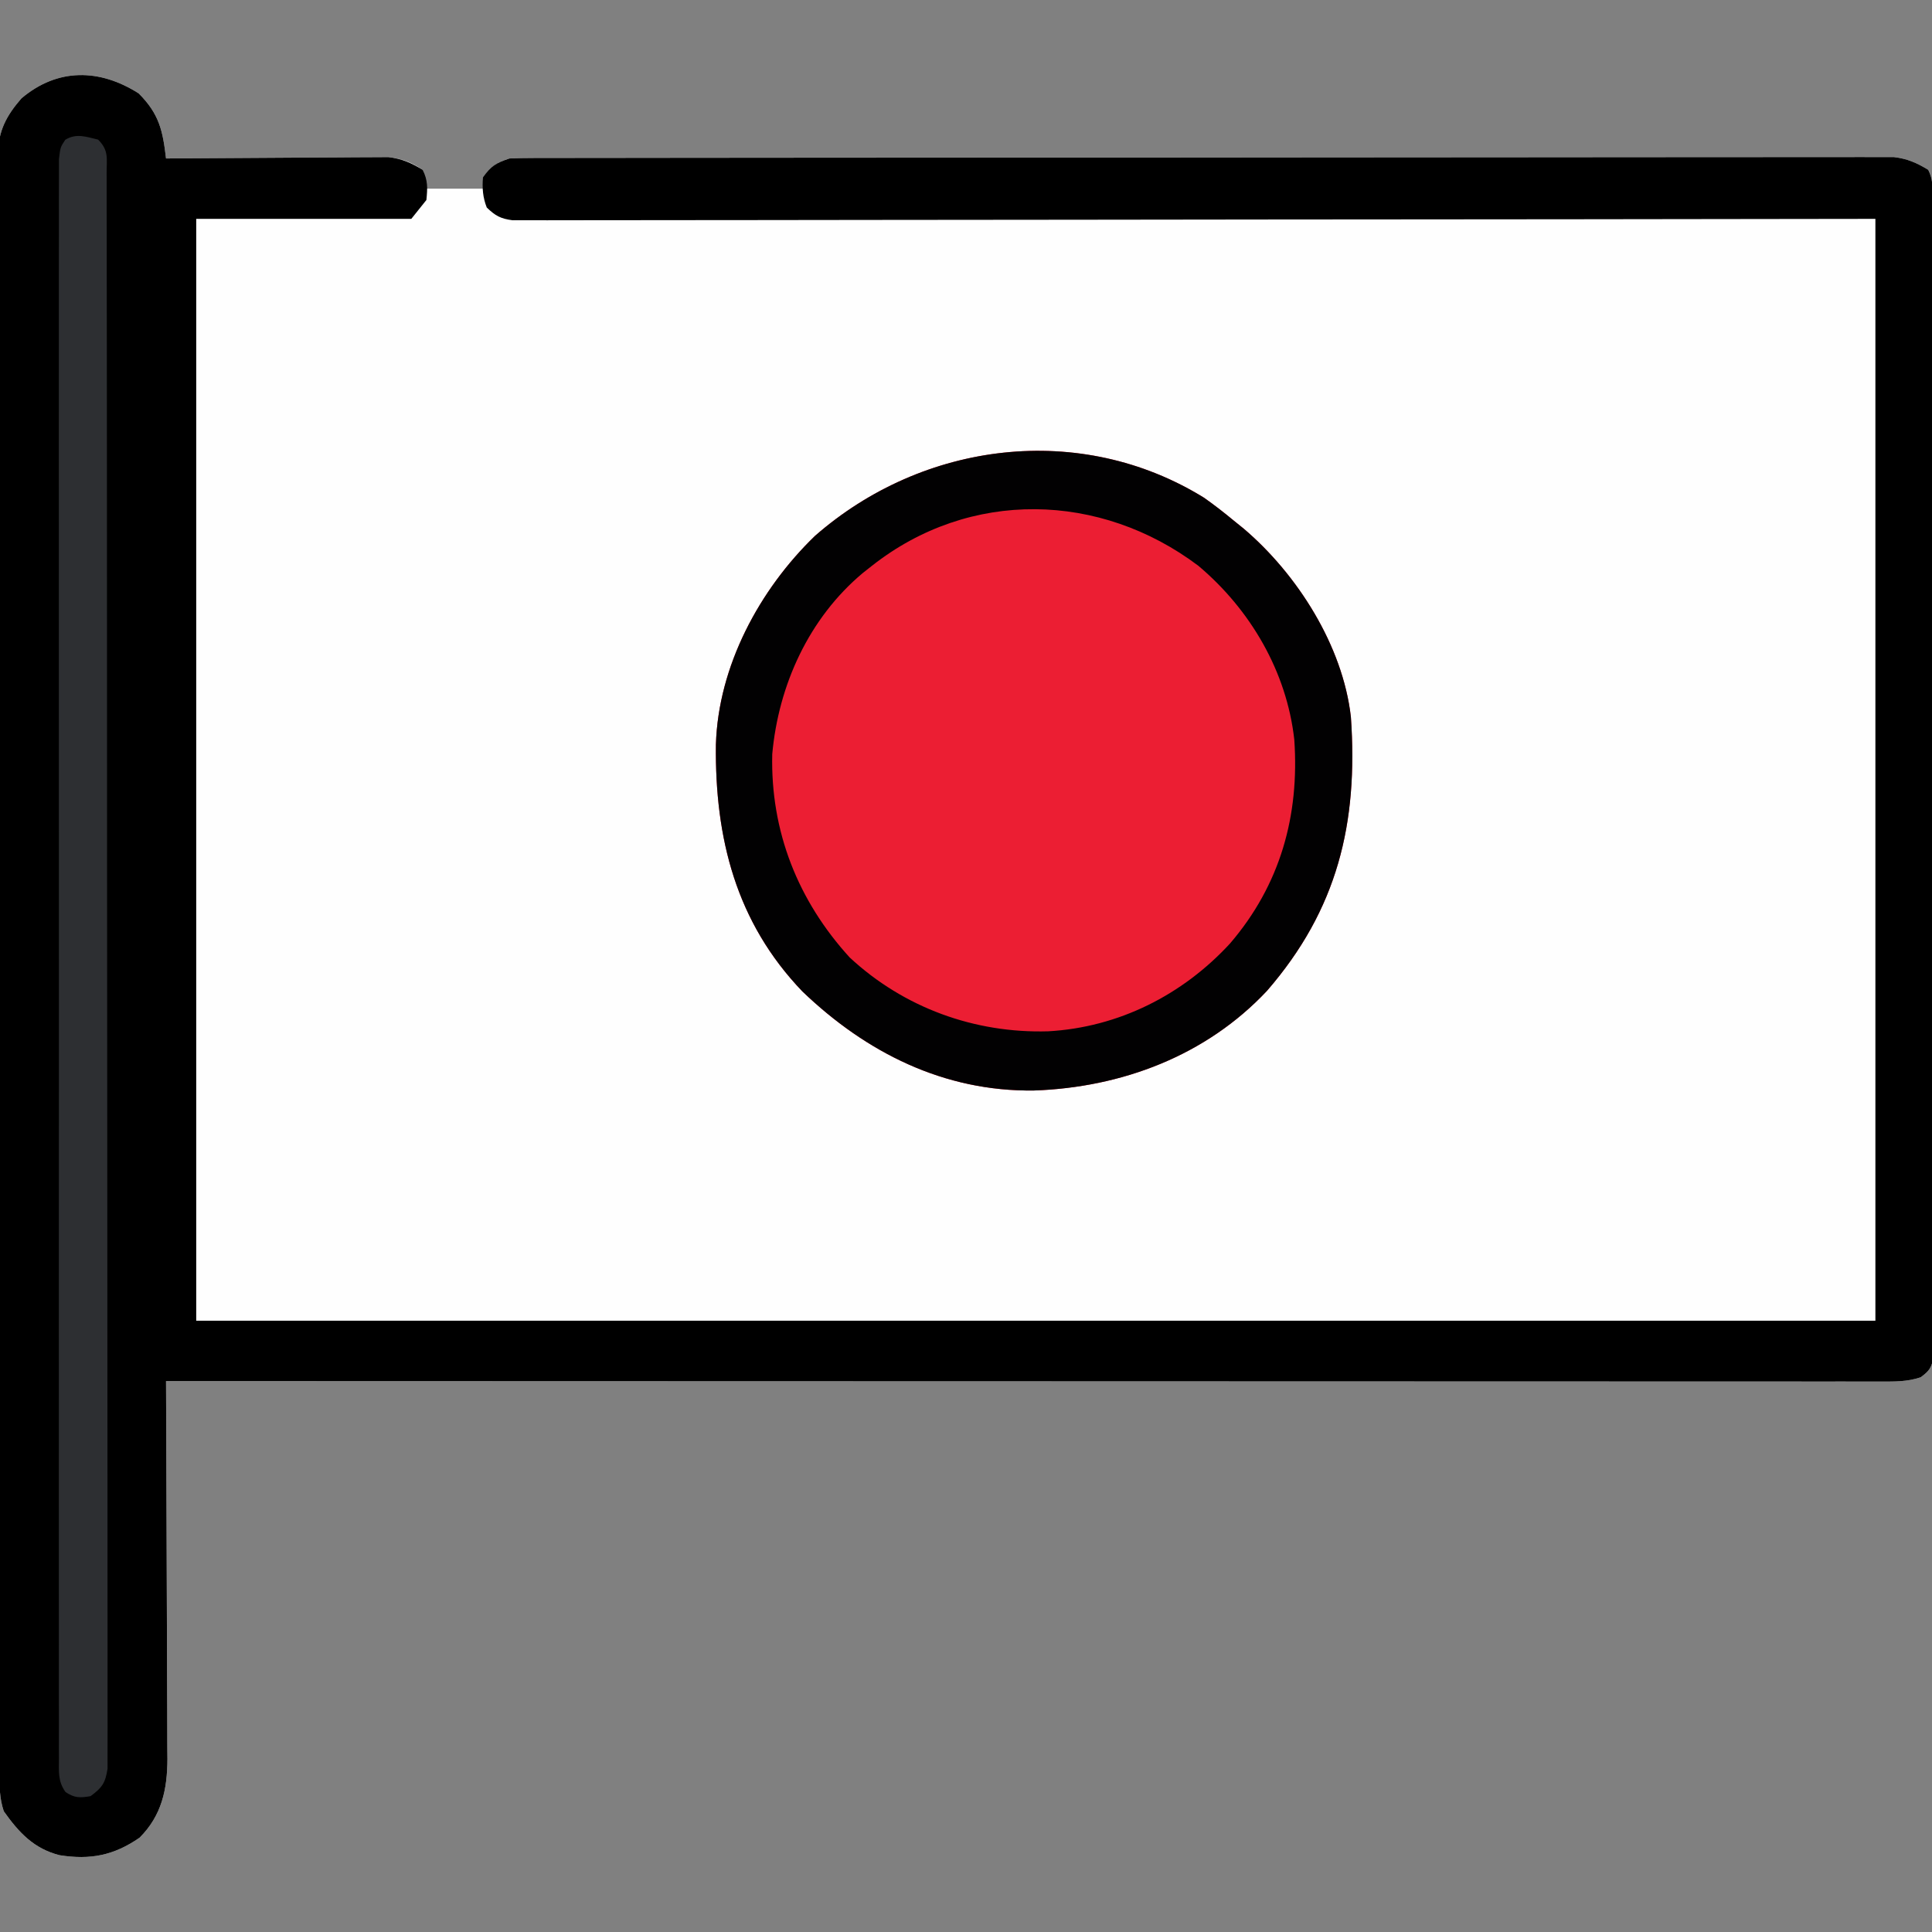 <?xml version="1.0" encoding="UTF-8"?>
<svg version="1.1" xmlns="http://www.w3.org/2000/svg" width="512" height="512">
<rect width="100%" height="100%" fill="#808080" stroke="none"/>
<path d="M0 0 C5.46 5.46 6.394 9.902 7.25 17.25 C8.013 17.243 8.777 17.237 9.563 17.23 C16.772 17.17 23.981 17.124 31.191 17.095 C34.896 17.079 38.602 17.058 42.308 17.024 C45.887 16.991 49.466 16.973 53.045 16.965 C54.408 16.96 55.771 16.949 57.133 16.933 C59.048 16.911 60.963 16.91 62.877 16.909 C63.966 16.903 65.054 16.896 66.175 16.889 C69.843 17.32 72.184 18.188 75.25 20.25 C75.745 22.725 75.745 22.725 76.25 25.25 C81.2 25.25 86.15 25.25 91.25 25.25 C91.58 23.93 91.91 22.61 92.25 21.25 C94.22 18.832 95.205 18.265 98.25 17.25 C100.292 17.155 102.337 17.121 104.381 17.119 C105.672 17.115 106.963 17.111 108.293 17.107 C109.735 17.108 111.176 17.109 112.617 17.11 C114.142 17.107 115.666 17.104 117.19 17.101 C121.391 17.092 125.591 17.091 129.791 17.09 C134.317 17.088 138.842 17.081 143.368 17.074 C153.269 17.06 163.17 17.054 173.07 17.05 C179.25 17.047 185.429 17.043 191.608 17.038 C208.709 17.026 225.81 17.016 242.912 17.012 C244.006 17.012 245.101 17.012 246.229 17.012 C247.327 17.012 248.425 17.011 249.555 17.011 C251.779 17.011 254.004 17.01 256.228 17.01 C257.331 17.01 258.434 17.009 259.571 17.009 C277.453 17.005 295.335 16.988 313.217 16.964 C331.567 16.941 349.916 16.928 368.265 16.927 C378.572 16.926 388.878 16.92 399.185 16.902 C407.96 16.887 416.735 16.882 425.51 16.89 C429.989 16.894 434.468 16.893 438.946 16.879 C443.045 16.866 447.144 16.867 451.243 16.88 C452.727 16.881 454.211 16.878 455.694 16.87 C457.71 16.859 459.726 16.868 461.742 16.878 C462.862 16.877 463.982 16.877 465.136 16.876 C468.738 17.309 471.155 18.384 474.25 20.25 C475.521 22.792 475.378 24.56 475.381 27.407 C475.385 28.507 475.389 29.606 475.393 30.739 C475.392 31.956 475.391 33.174 475.39 34.429 C475.395 36.358 475.395 36.358 475.399 38.326 C475.408 41.907 475.409 45.488 475.41 49.069 C475.412 52.927 475.419 56.784 475.426 60.642 C475.44 69.082 475.446 77.522 475.45 85.962 C475.453 91.228 475.457 96.494 475.462 101.76 C475.474 116.331 475.484 130.901 475.488 145.472 C475.488 146.404 475.488 147.337 475.488 148.299 C475.488 149.234 475.489 150.169 475.489 151.133 C475.489 153.028 475.49 154.923 475.49 156.819 C475.49 157.759 475.491 158.699 475.491 159.667 C475.495 174.91 475.512 190.153 475.536 205.396 C475.559 221.032 475.572 236.668 475.573 252.304 C475.574 261.088 475.58 269.873 475.598 278.657 C475.613 286.136 475.618 293.614 475.61 301.092 C475.606 304.91 475.607 308.728 475.621 312.546 C475.636 316.679 475.628 320.811 475.617 324.944 C475.626 326.16 475.634 327.375 475.642 328.628 C475.635 329.73 475.629 330.832 475.622 331.967 C475.623 333.399 475.623 333.399 475.624 334.86 C475.179 337.703 474.538 338.556 472.25 340.25 C468.66 341.447 465.401 341.386 461.666 341.373 C460.882 341.374 460.099 341.375 459.291 341.377 C456.644 341.379 453.997 341.375 451.35 341.37 C449.442 341.371 447.533 341.372 445.625 341.373 C440.364 341.375 435.104 341.371 429.843 341.366 C424.176 341.362 418.51 341.363 412.843 341.364 C403.019 341.364 393.196 341.361 383.372 341.356 C369.169 341.348 354.966 341.345 340.762 341.344 C317.72 341.342 294.678 341.335 271.636 341.325 C249.248 341.316 226.861 341.309 204.473 341.305 C203.783 341.305 203.093 341.305 202.382 341.305 C195.455 341.303 188.527 341.302 181.599 341.301 C123.483 341.29 65.366 341.273 7.25 341.25 C7.253 341.799 7.256 342.348 7.258 342.914 C7.325 356.303 7.374 369.691 7.405 383.08 C7.421 389.555 7.442 396.029 7.476 402.504 C7.509 408.754 7.527 415.005 7.535 421.255 C7.54 423.638 7.551 426.02 7.567 428.403 C7.589 431.745 7.592 435.086 7.591 438.428 C7.601 439.409 7.612 440.39 7.623 441.401 C7.587 449.421 6.142 456.358 0.25 462.25 C-6.589 466.98 -12.816 468.192 -20.988 466.895 C-27.819 465.137 -31.736 460.902 -35.75 455.25 C-36.914 451.757 -36.892 448.63 -36.884 444.998 C-36.887 444.25 -36.889 443.502 -36.891 442.732 C-36.898 440.207 -36.898 437.682 -36.897 435.156 C-36.9 433.336 -36.904 431.515 -36.908 429.694 C-36.918 424.675 -36.922 419.656 -36.925 414.636 C-36.929 409.229 -36.938 403.822 -36.947 398.415 C-36.967 385.35 -36.977 372.285 -36.986 359.219 C-36.99 353.071 -36.995 346.922 -37.001 340.773 C-37.018 320.341 -37.032 299.909 -37.039 279.477 C-37.041 274.173 -37.043 268.869 -37.045 263.565 C-37.046 262.247 -37.046 260.929 -37.047 259.571 C-37.055 238.204 -37.08 216.837 -37.113 195.47 C-37.146 173.546 -37.164 151.623 -37.167 129.699 C-37.169 117.384 -37.178 105.07 -37.203 92.755 C-37.225 82.27 -37.233 71.784 -37.224 61.299 C-37.219 55.947 -37.221 50.596 -37.24 45.244 C-37.258 40.346 -37.257 35.449 -37.241 30.551 C-37.239 28.778 -37.243 27.004 -37.255 25.231 C-37.27 22.822 -37.261 20.415 -37.245 18.006 C-37.255 17.316 -37.265 16.626 -37.276 15.915 C-37.19 9.874 -35.005 5.841 -31.074 1.324 C-21.472 -6.811 -10.299 -6.554 0 0 Z " fill="#FEFEFE" transform="translate(36.75,24.75)"/>
<path d="M0 0 C5.46 5.46 6.394 9.902 7.25 17.25 C8.013 17.243 8.777 17.237 9.563 17.23 C16.772 17.17 23.981 17.124 31.191 17.095 C34.896 17.079 38.602 17.058 42.308 17.024 C45.887 16.991 49.466 16.973 53.045 16.965 C54.408 16.96 55.771 16.949 57.133 16.933 C59.048 16.911 60.963 16.91 62.877 16.909 C63.966 16.903 65.054 16.896 66.175 16.889 C69.762 17.31 72.168 18.395 75.25 20.25 C76.677 23.103 76.56 25.085 76.25 28.25 C74.93 29.9 73.61 31.55 72.25 33.25 C53.44 33.25 34.63 33.25 15.25 33.25 C15.25 129.61 15.25 225.97 15.25 325.25 C162.1 325.25 308.95 325.25 460.25 325.25 C460.25 228.89 460.25 132.53 460.25 33.25 C434.02 33.285 407.79 33.32 380.766 33.355 C364.195 33.371 347.625 33.385 331.055 33.396 C322.354 33.402 313.653 33.408 304.952 33.415 C303.316 33.416 303.316 33.416 301.647 33.417 C284.025 33.43 266.403 33.454 248.781 33.481 C230.706 33.509 212.63 33.526 194.554 33.532 C183.395 33.536 172.235 33.549 161.075 33.574 C153.429 33.59 145.784 33.594 138.138 33.591 C133.723 33.589 129.307 33.592 124.891 33.608 C120.852 33.622 116.813 33.623 112.774 33.613 C111.31 33.611 109.845 33.615 108.381 33.625 C106.396 33.637 104.412 33.628 102.427 33.619 C101.323 33.62 100.218 33.621 99.081 33.623 C95.903 33.204 94.541 32.451 92.25 30.25 C91.205 27.601 90.999 25.082 91.25 22.25 C93.409 19.243 94.738 18.421 98.25 17.25 C100.292 17.155 102.337 17.121 104.381 17.119 C105.672 17.115 106.963 17.111 108.293 17.107 C109.735 17.108 111.176 17.109 112.617 17.11 C114.142 17.107 115.666 17.104 117.19 17.101 C121.391 17.092 125.591 17.091 129.791 17.09 C134.317 17.088 138.842 17.081 143.368 17.074 C153.269 17.06 163.17 17.054 173.07 17.05 C179.25 17.047 185.429 17.043 191.608 17.038 C208.709 17.026 225.81 17.016 242.912 17.012 C244.006 17.012 245.101 17.012 246.229 17.012 C247.327 17.012 248.425 17.011 249.555 17.011 C251.779 17.011 254.004 17.01 256.228 17.01 C257.331 17.01 258.434 17.009 259.571 17.009 C277.453 17.005 295.335 16.988 313.217 16.964 C331.567 16.941 349.916 16.928 368.265 16.927 C378.572 16.926 388.878 16.92 399.185 16.902 C407.96 16.887 416.735 16.882 425.51 16.89 C429.989 16.894 434.468 16.893 438.946 16.879 C443.045 16.866 447.144 16.867 451.243 16.88 C452.727 16.881 454.211 16.878 455.694 16.87 C457.71 16.859 459.726 16.868 461.742 16.878 C462.862 16.877 463.982 16.877 465.136 16.876 C468.738 17.309 471.155 18.384 474.25 20.25 C475.521 22.792 475.378 24.56 475.381 27.407 C475.385 28.507 475.389 29.606 475.393 30.739 C475.392 31.956 475.391 33.174 475.39 34.429 C475.395 36.358 475.395 36.358 475.399 38.326 C475.408 41.907 475.409 45.488 475.41 49.069 C475.412 52.927 475.419 56.784 475.426 60.642 C475.44 69.082 475.446 77.522 475.45 85.962 C475.453 91.228 475.457 96.494 475.462 101.76 C475.474 116.331 475.484 130.901 475.488 145.472 C475.488 146.404 475.488 147.337 475.488 148.299 C475.488 149.234 475.489 150.169 475.489 151.133 C475.489 153.028 475.49 154.923 475.49 156.819 C475.49 157.759 475.491 158.699 475.491 159.667 C475.495 174.91 475.512 190.153 475.536 205.396 C475.559 221.032 475.572 236.668 475.573 252.304 C475.574 261.088 475.58 269.873 475.598 278.657 C475.613 286.136 475.618 293.614 475.61 301.092 C475.606 304.91 475.607 308.728 475.621 312.546 C475.636 316.679 475.628 320.811 475.617 324.944 C475.626 326.16 475.634 327.375 475.642 328.628 C475.635 329.73 475.629 330.832 475.622 331.967 C475.623 333.399 475.623 333.399 475.624 334.86 C475.179 337.703 474.538 338.556 472.25 340.25 C468.66 341.447 465.401 341.386 461.666 341.373 C460.882 341.374 460.099 341.375 459.291 341.377 C456.644 341.379 453.997 341.375 451.35 341.37 C449.442 341.371 447.533 341.372 445.625 341.373 C440.364 341.375 435.104 341.371 429.843 341.366 C424.176 341.362 418.51 341.363 412.843 341.364 C403.019 341.364 393.196 341.361 383.372 341.356 C369.169 341.348 354.966 341.345 340.762 341.344 C317.72 341.342 294.678 341.335 271.636 341.325 C249.248 341.316 226.861 341.309 204.473 341.305 C203.783 341.305 203.093 341.305 202.382 341.305 C195.455 341.303 188.527 341.302 181.599 341.301 C123.483 341.29 65.366 341.273 7.25 341.25 C7.253 341.799 7.256 342.348 7.258 342.914 C7.325 356.303 7.374 369.691 7.405 383.08 C7.421 389.555 7.442 396.029 7.476 402.504 C7.509 408.754 7.527 415.005 7.535 421.255 C7.54 423.638 7.551 426.02 7.567 428.403 C7.589 431.745 7.592 435.086 7.591 438.428 C7.601 439.409 7.612 440.39 7.623 441.401 C7.587 449.421 6.142 456.358 0.25 462.25 C-6.589 466.98 -12.816 468.192 -20.988 466.895 C-27.819 465.137 -31.736 460.902 -35.75 455.25 C-36.914 451.757 -36.892 448.63 -36.884 444.998 C-36.887 444.25 -36.889 443.502 -36.891 442.732 C-36.898 440.207 -36.898 437.682 -36.897 435.156 C-36.9 433.336 -36.904 431.515 -36.908 429.694 C-36.918 424.675 -36.922 419.656 -36.925 414.636 C-36.929 409.229 -36.938 403.822 -36.947 398.415 C-36.967 385.35 -36.977 372.285 -36.986 359.219 C-36.99 353.071 -36.995 346.922 -37.001 340.773 C-37.018 320.341 -37.032 299.909 -37.039 279.477 C-37.041 274.173 -37.043 268.869 -37.045 263.565 C-37.046 262.247 -37.046 260.929 -37.047 259.571 C-37.055 238.204 -37.08 216.837 -37.113 195.47 C-37.146 173.546 -37.164 151.623 -37.167 129.699 C-37.169 117.384 -37.178 105.07 -37.203 92.755 C-37.225 82.27 -37.233 71.784 -37.224 61.299 C-37.219 55.947 -37.221 50.596 -37.24 45.244 C-37.258 40.346 -37.257 35.449 -37.241 30.551 C-37.239 28.778 -37.243 27.004 -37.255 25.231 C-37.27 22.822 -37.261 20.415 -37.245 18.006 C-37.255 17.316 -37.265 16.626 -37.276 15.915 C-37.19 9.874 -35.005 5.841 -31.074 1.324 C-21.472 -6.811 -10.299 -6.554 0 0 Z " fill="#000000" transform="translate(36.75,24.75)"/>
<path d="M0 0 C2.733 1.929 5.324 3.947 7.898 6.082 C8.749 6.77 9.6 7.459 10.477 8.168 C24.686 20.241 36.753 39.204 38.898 58.082 C40.858 86.262 35.357 109.092 16.664 130.66 C0.546 147.832 -21.783 156.266 -45.094 157.078 C-68.975 157.396 -89.563 147.02 -106.465 130.816 C-124.063 112.458 -129.67 90.186 -129.379 65.383 C-128.76 44.648 -117.875 24.338 -103.102 10.082 C-74.515 -14.935 -32.844 -20.31 0 0 Z " fill="#EC1E33" transform="translate(319.102,131.918)"/>
<path d="M0 0 C2.733 1.929 5.324 3.947 7.898 6.082 C8.749 6.77 9.6 7.459 10.477 8.168 C24.686 20.241 36.753 39.204 38.898 58.082 C40.858 86.262 35.357 109.092 16.664 130.66 C0.546 147.832 -21.783 156.266 -45.094 157.078 C-68.975 157.396 -89.563 147.02 -106.465 130.816 C-124.063 112.458 -129.67 90.186 -129.379 65.383 C-128.76 44.648 -117.875 24.338 -103.102 10.082 C-74.515 -14.935 -32.844 -20.31 0 0 Z M-88.102 18.082 C-88.885 18.701 -89.669 19.32 -90.477 19.957 C-104.712 31.884 -112.799 49.609 -114.449 67.945 C-114.938 88.4 -107.638 106.788 -93.914 121.832 C-79.547 135.171 -60.78 141.961 -41.312 141.387 C-22.63 140.343 -5.654 131.74 6.898 118.082 C20.197 102.551 25.299 84.255 23.898 64.082 C21.883 46.063 12.279 29.642 -1.523 18.023 C-27.516 -1.55 -62.142 -2.413 -88.102 18.082 Z " fill="#020102" transform="translate(319.102,131.918)"/>
<path d="M0 0 C2.891 2.891 2.253 4.946 2.257 8.997 C2.261 9.729 2.264 10.462 2.268 11.216 C2.277 13.695 2.272 16.173 2.267 18.652 C2.271 20.437 2.276 22.222 2.281 24.007 C2.293 28.931 2.293 33.856 2.291 38.781 C2.29 44.084 2.301 49.387 2.311 54.691 C2.328 65.089 2.333 75.487 2.334 85.884 C2.335 94.333 2.339 102.781 2.346 111.229 C2.363 135.158 2.372 159.087 2.371 183.016 C2.371 184.307 2.371 185.598 2.371 186.929 C2.371 188.221 2.37 189.514 2.37 190.846 C2.37 211.805 2.389 232.763 2.417 253.721 C2.446 275.219 2.459 296.716 2.458 318.214 C2.457 330.292 2.463 342.37 2.484 354.448 C2.502 364.731 2.507 375.014 2.493 385.297 C2.486 390.547 2.486 395.796 2.504 401.047 C2.519 405.848 2.517 410.649 2.499 415.451 C2.496 417.192 2.5 418.934 2.511 420.675 C2.525 423.034 2.515 425.392 2.498 427.751 C2.498 429.064 2.499 430.377 2.499 431.729 C1.918 435.539 1.064 436.735 -2 439 C-4.809 439.48 -6.238 439.506 -8.629 437.919 C-10.734 434.972 -10.376 432.45 -10.378 428.861 C-10.382 428.126 -10.386 427.391 -10.391 426.633 C-10.402 424.15 -10.391 421.667 -10.381 419.183 C-10.384 417.392 -10.389 415.602 -10.395 413.811 C-10.408 408.875 -10.401 403.94 -10.392 399.004 C-10.385 393.687 -10.396 388.37 -10.404 383.053 C-10.417 372.631 -10.415 362.209 -10.406 351.787 C-10.399 343.32 -10.398 334.852 -10.401 326.385 C-10.402 325.182 -10.402 323.979 -10.403 322.739 C-10.404 320.295 -10.405 317.851 -10.406 315.407 C-10.414 292.467 -10.404 269.528 -10.388 246.588 C-10.375 226.887 -10.377 207.187 -10.391 187.486 C-10.407 164.631 -10.413 141.776 -10.404 118.921 C-10.403 116.485 -10.402 114.05 -10.401 111.615 C-10.401 110.416 -10.401 109.218 -10.4 107.984 C-10.397 99.523 -10.402 91.062 -10.409 82.601 C-10.417 72.295 -10.415 61.99 -10.399 51.684 C-10.391 46.422 -10.388 41.16 -10.398 35.898 C-10.407 31.087 -10.402 26.276 -10.386 21.465 C-10.383 19.719 -10.384 17.972 -10.392 16.226 C-10.401 13.863 -10.392 11.501 -10.378 9.139 C-10.377 7.823 -10.377 6.507 -10.376 5.152 C-10 2 -10 2 -8.699 0.042 C-5.772 -1.753 -3.194 -0.755 0 0 Z " fill="#2D2F32" transform="translate(26,37)"/>
</svg>
